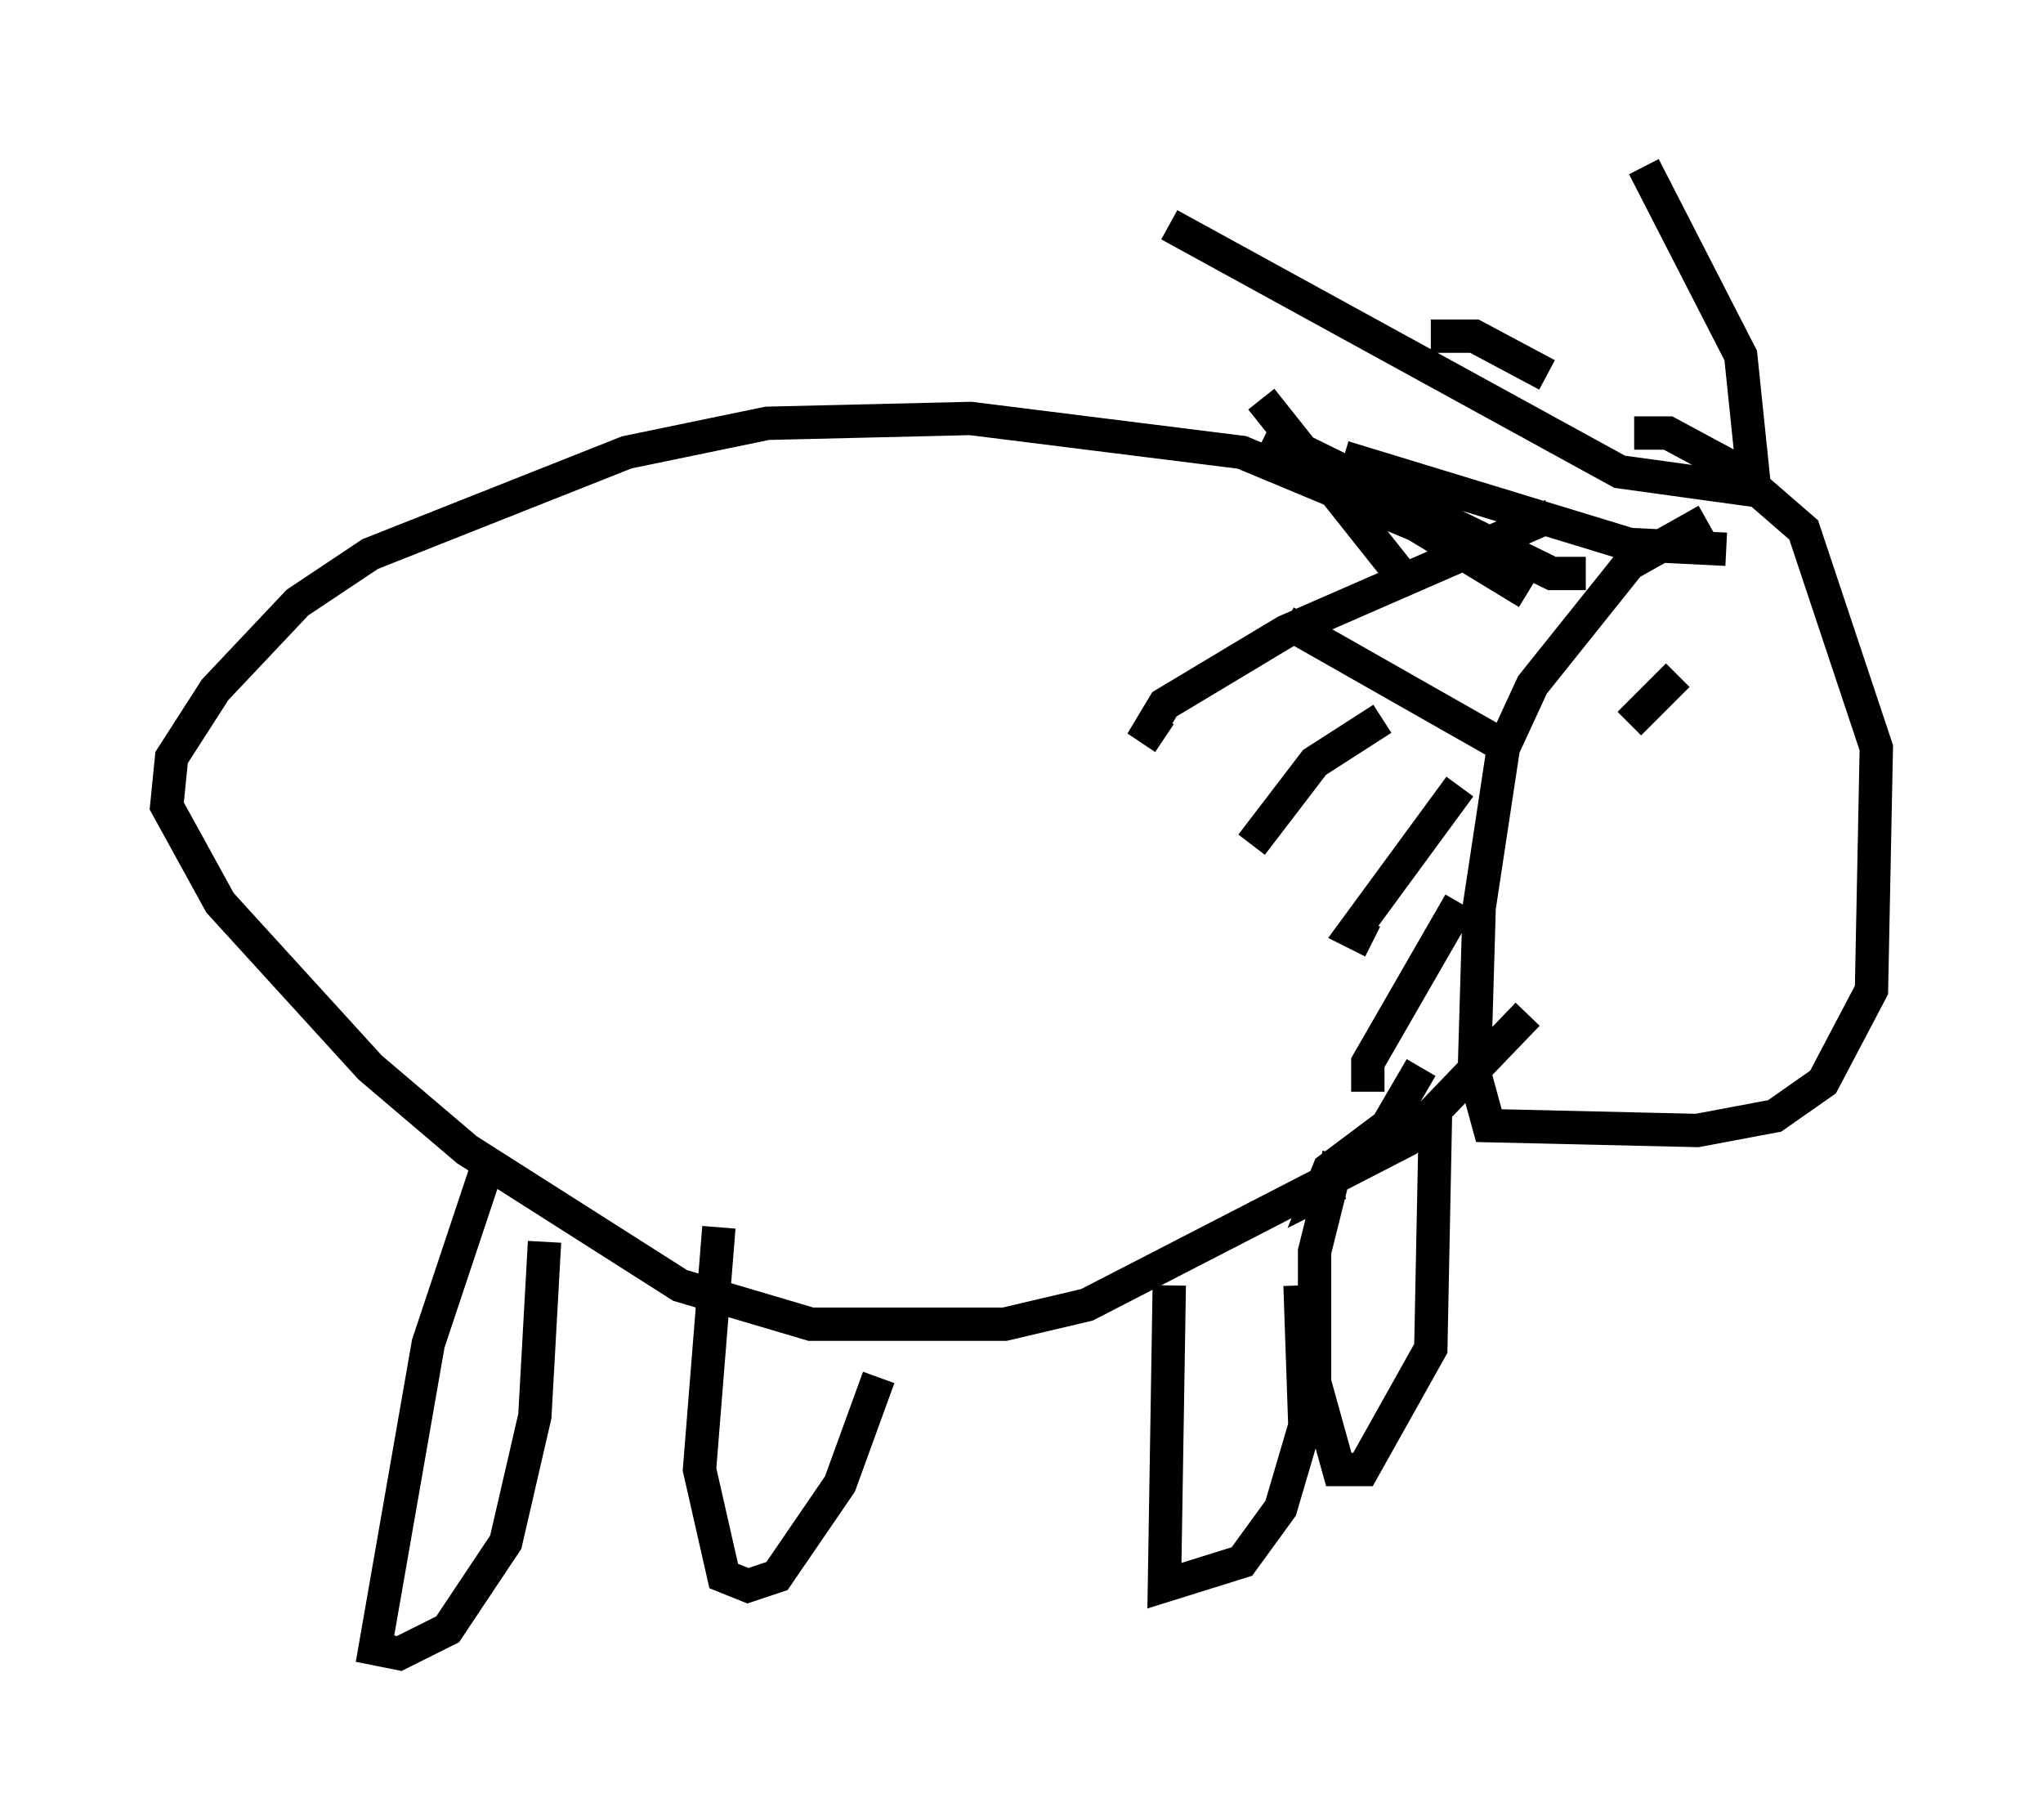 <?xml version="1.0" encoding="utf-8" ?>
<svg baseProfile="full" height="54.592" version="1.1" width="61.274" xmlns="http://www.w3.org/2000/svg" xmlns:ev="http://www.w3.org/2001/xml-events" xmlns:xlink="http://www.w3.org/1999/xlink"><defs /><rect fill="white" height="54.592" width="61.274" x="0" y="0" /><path d="M53.514, 15.022 m-2.324, 0.581 l-2.324, 1.307 -2.905, 3.631 l-0.872, 1.888 -0.726, 4.793 l-0.145, 4.939 0.436, 1.598 l6.246, 0.145 2.324, -0.436 l1.453, -1.017 1.453, -2.76 l0.145, -7.263 -2.179, -6.536 l-2.179, -1.888 -1.888, -1.017 l-1.017, 0.0 m-3.196, 4.793 l-3.341, -2.034 -5.229, -2.179 l-8.134, -1.017 -6.101, 0.145 l-4.212, 0.872 -7.698, 3.05 l-2.179, 1.453 -2.469, 2.615 l-1.307, 2.034 -0.145, 1.453 l1.598, 2.905 4.503, 4.939 l2.905, 2.469 6.391, 4.067 l3.922, 1.162 5.81, 0.0 l2.469, -0.581 9.587, -4.939 l3.631, -3.777 m-31.229, 4.648 l-1.743, 5.229 -1.598, 9.151 l0.726, 0.145 1.453, -0.726 l1.743, -2.615 0.872, -3.777 l0.291, -5.229 m5.229, -0.436 l-0.581, 7.263 0.726, 3.196 l0.726, 0.291 0.872, -0.291 l1.888, -2.76 1.162, -3.196 m8.715, -2.76 l-0.145, 9.006 2.324, -0.726 l1.162, -1.598 0.726, -2.469 l-0.145, -4.212 m1.162, -3.922 l-0.726, 2.905 0.0, 3.922 l0.726, 2.615 0.726, 0.0 l2.034, -3.631 0.145, -7.263 m3.341, -21.933 l-2.179, -1.162 -1.307, 0.0 m8.86, 6.391 l-2.905, -0.145 -8.57, -2.615 m6.246, 1.743 l-7.989, 3.486 -3.631, 2.179 l-0.436, 0.726 0.436, 0.291 m6.536, -0.581 l-2.034, 1.307 -1.888, 2.469 m6.246, -1.743 l-3.196, 4.358 0.581, 0.291 m2.615, -1.162 l-2.76, 4.793 0.0, 0.872 m1.598, -0.726 l-1.017, 1.743 -1.743, 1.307 l-0.291, 0.726 0.581, -0.291 m12.637, -20.771 l-4.212, -0.581 -13.508, -7.408 m7.263, 10.894 l-4.503, -5.665 m9.732, 5.229 l-1.017, 0.0 -8.57, -4.212 m6.972, 9.296 l-6.391, -3.631 m14.089, -3.777 l-0.436, -4.212 -2.905, -5.665 m1.017, 15.251 l-1.453, 1.453 " fill="none" stroke="black" stroke-width="1" /></svg>